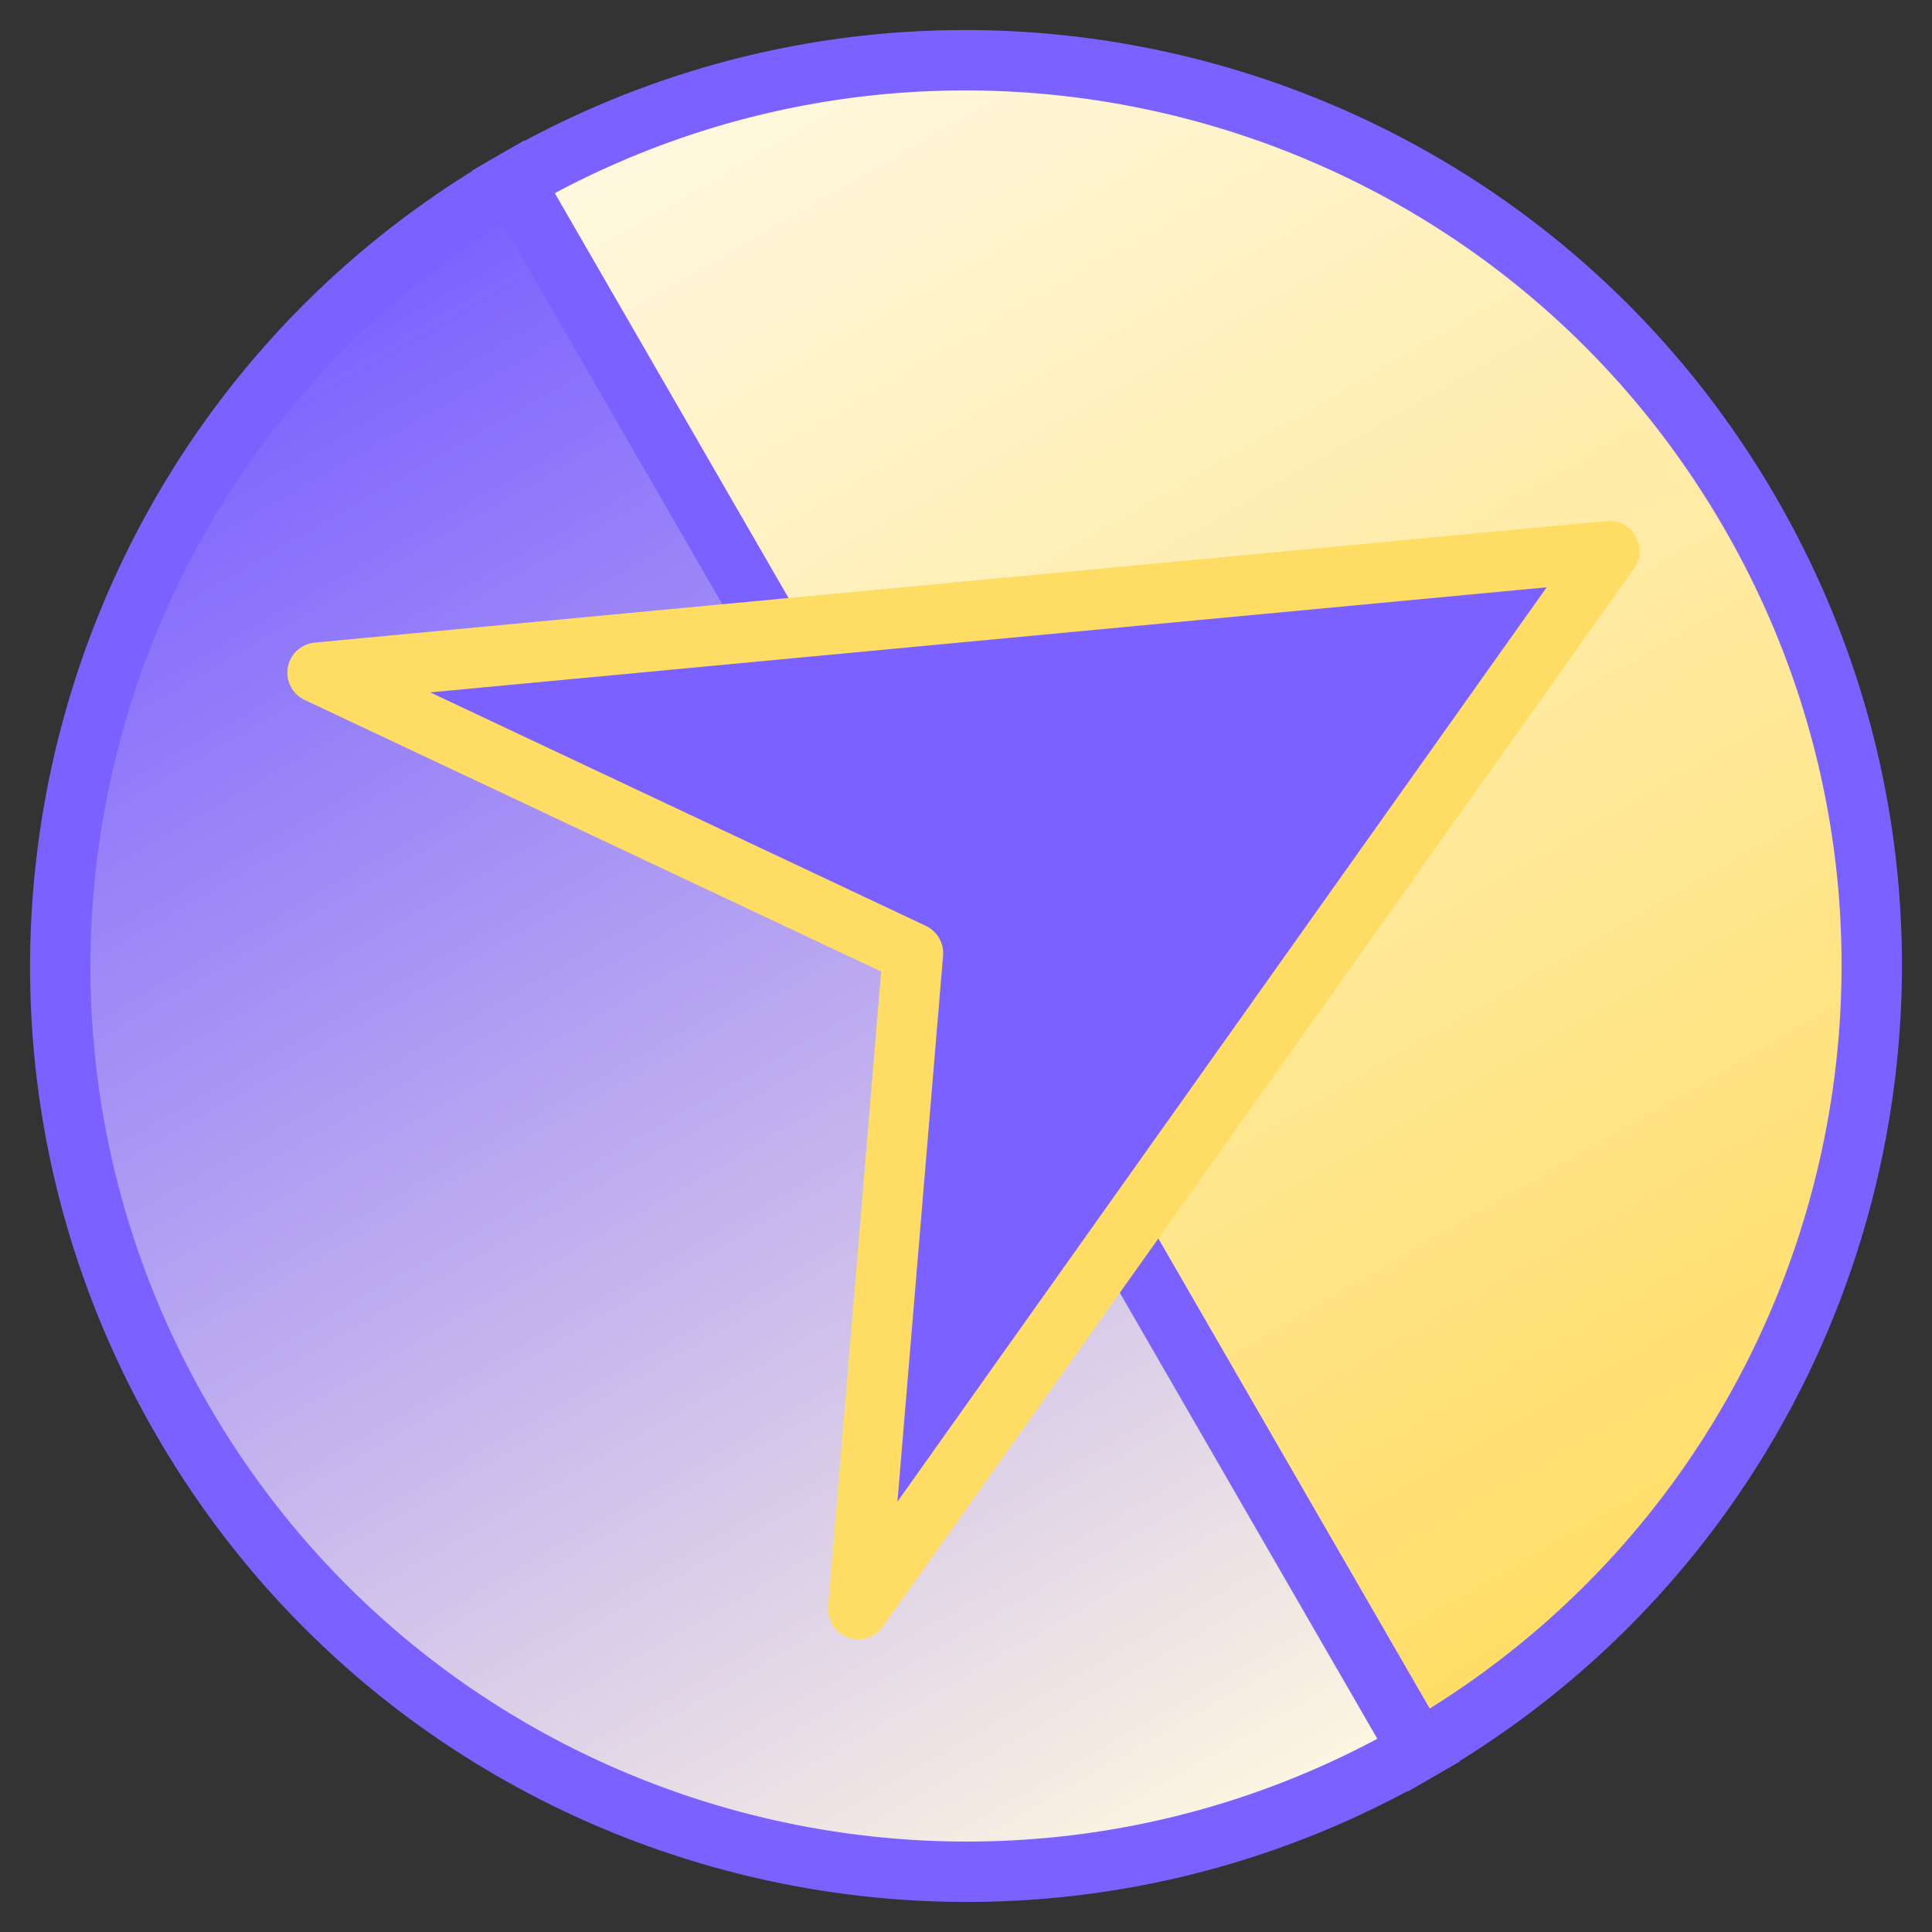 <svg width="128" height="128" viewBox="0 0 128 128" fill="none" xmlns="http://www.w3.org/2000/svg">
<rect x="0" y="0" width="128" height="128" fill="#333333" stroke="none"/>
<g clip-path="url(#clip0_1130_1661)">
<path d="M94 115.962C122.698 99.393 132.53 62.698 115.962 34C99.393 5.303 62.698 -4.53 34 12.039L94 115.962Z" fill="url(#paint0_linear_1130_1661)" stroke="#7B61FF" stroke-width="4"/>
<path d="M12.039 94C28.608 122.697 65.303 132.53 94.001 115.961L34.001 12.038C5.303 28.607 -4.529 65.302 12.039 94Z" fill="url(#paint1_linear_1130_1661)" stroke="#7B61FF" stroke-width="4"/>
<path d="M106.628 36.51L56.857 106.606L60.487 63.15L21.038 44.565L106.628 36.51Z" fill="#7B61FF" stroke="#FFDD65" stroke-width="4" stroke-linejoin="round"/>
</g>
<defs>
<linearGradient id="paint0_linear_1130_1661" x1="59.981" y1="-2.961" x2="119.981" y2="100.962" gradientUnits="userSpaceOnUse">
<stop stop-color="#FFF8E0"/>
<stop offset="1" stop-color="#FFDD65"/>
</linearGradient>
<linearGradient id="paint1_linear_1130_1661" x1="8.02" y1="27.038" x2="68.02" y2="130.961" gradientUnits="userSpaceOnUse">
<stop stop-color="#7B61FF"/>
<stop offset="1" stop-color="#FFF8E0"/>
</linearGradient>
<clipPath id="clip0_1130_1661">
<rect width="128" height="128" fill="white"/>
</clipPath>
</defs>
</svg>
